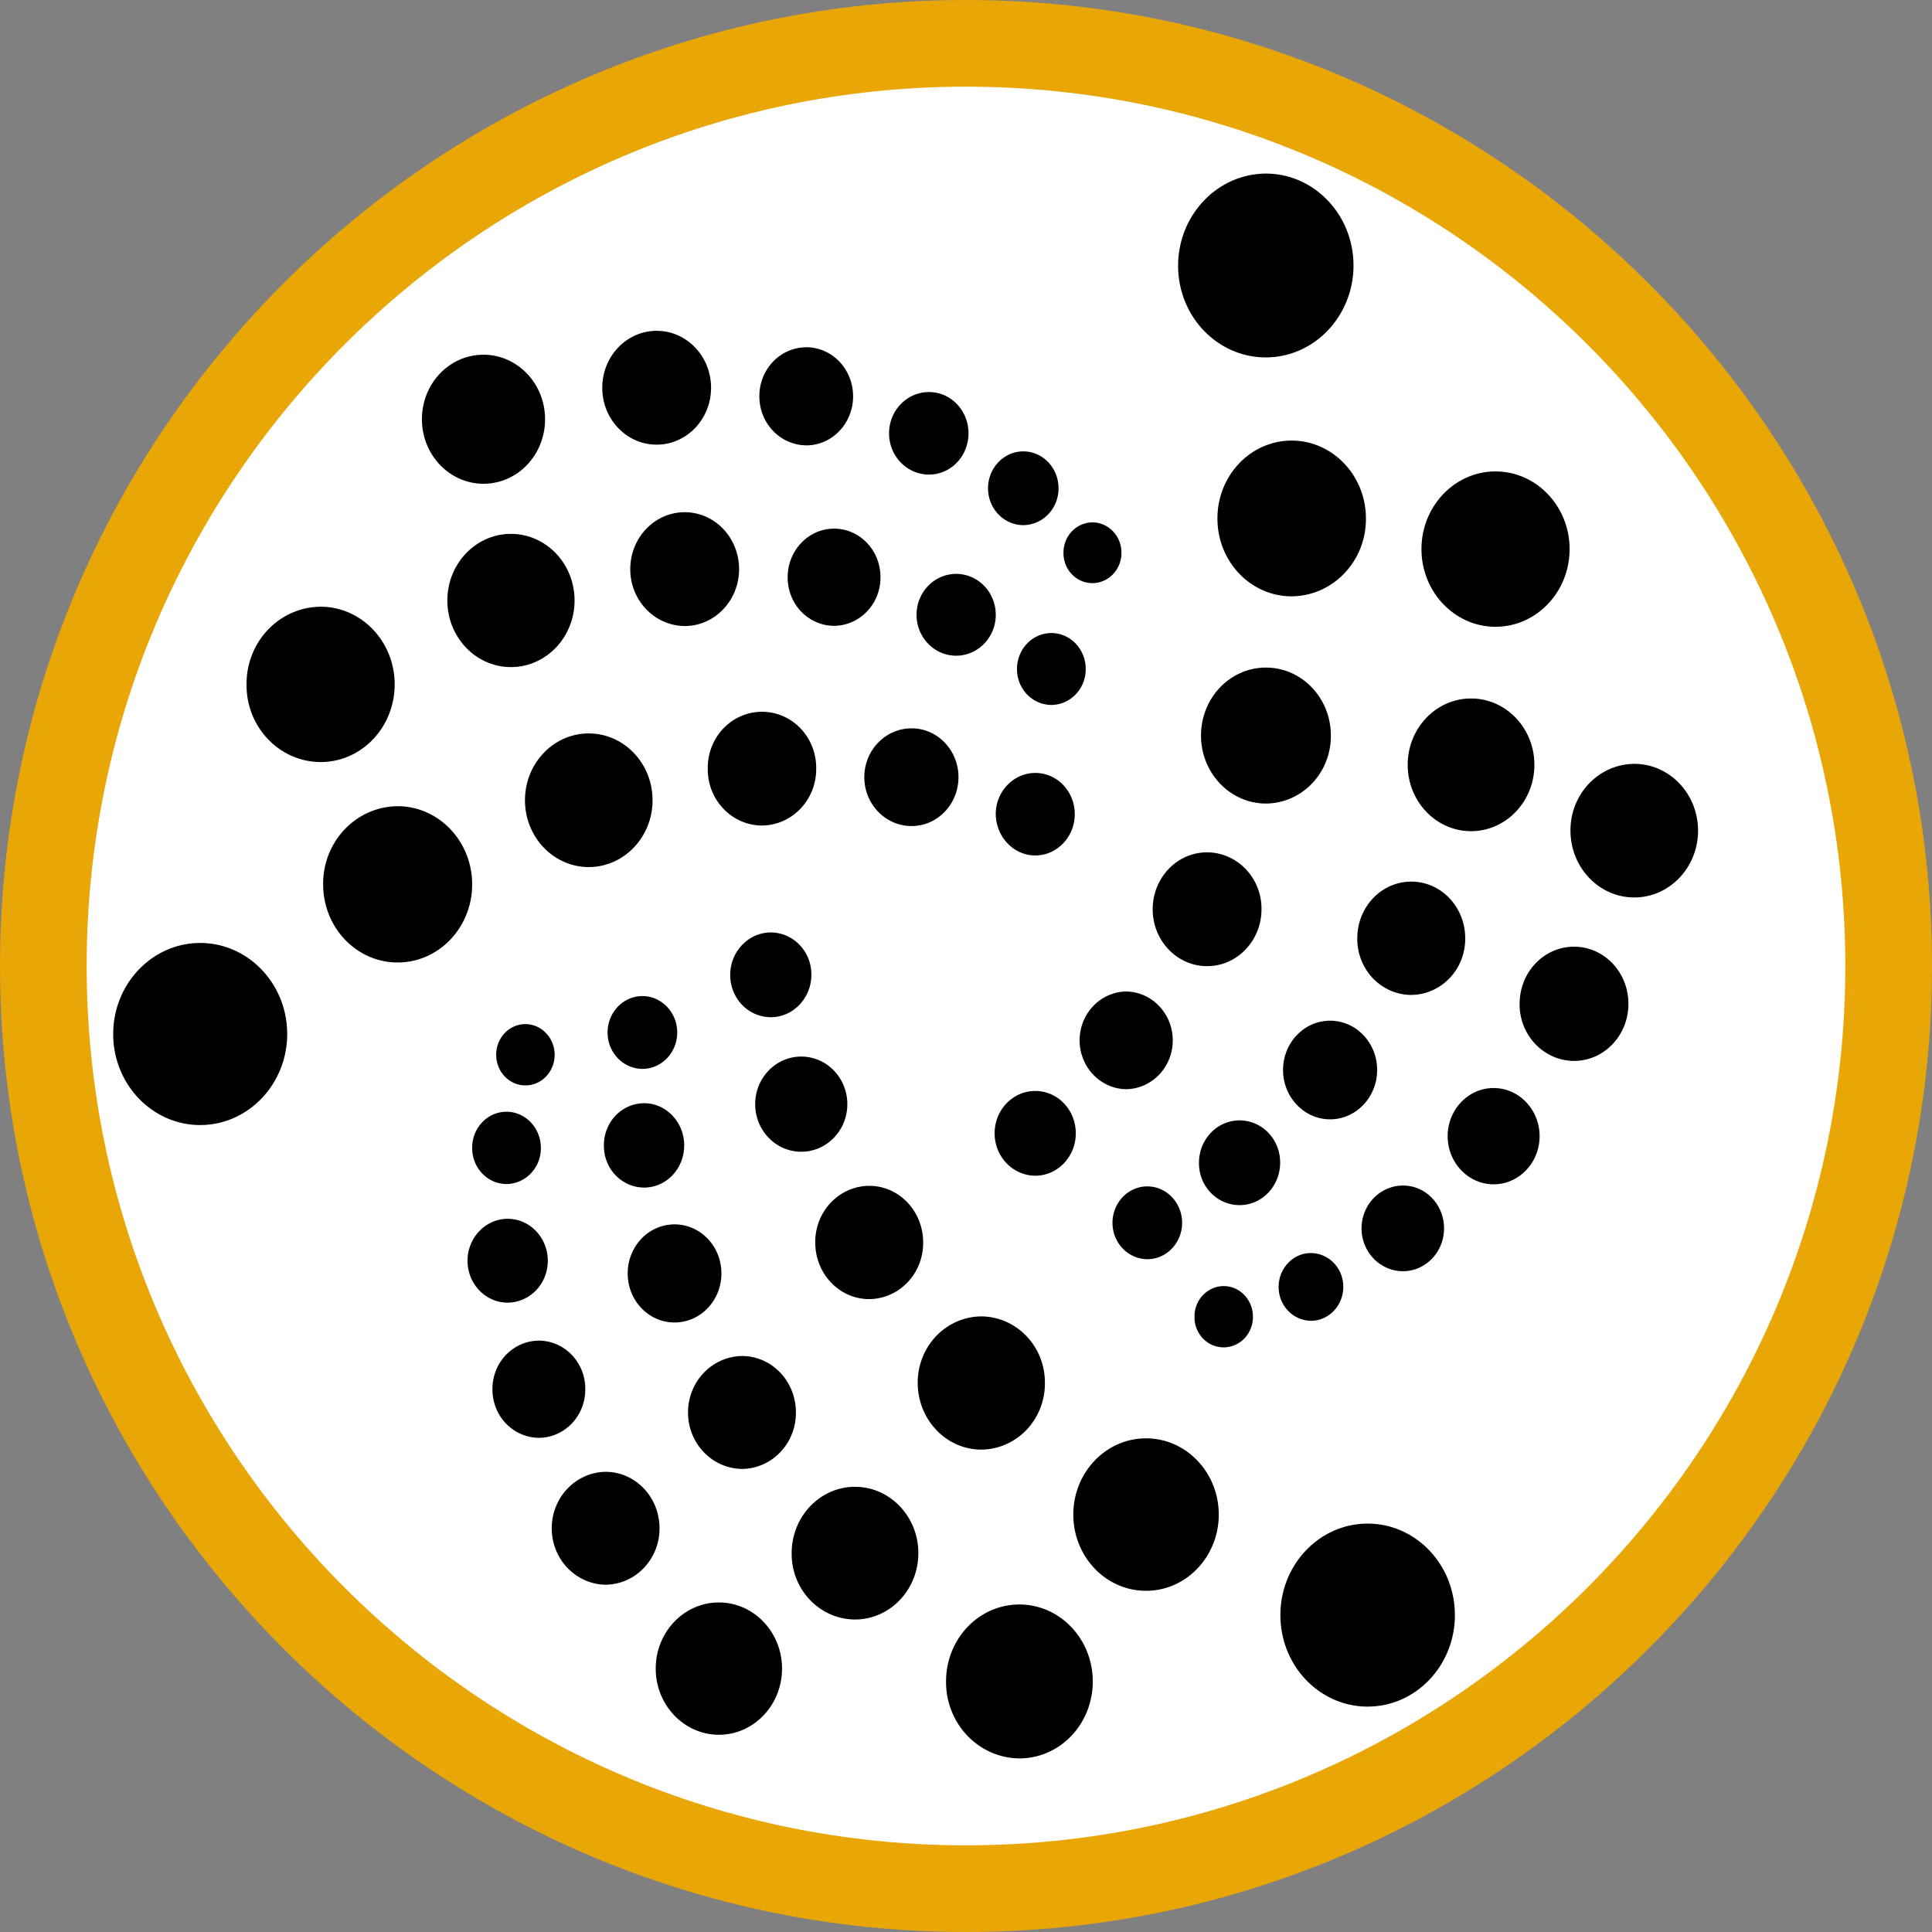 <?xml version="1.0" encoding="UTF-8" standalone="no"?>
<svg
   width="256"
   height="256"
   version="1.1"
   id="svg8"
   sodipodi:docname="IOTA_BEP20.svg"
   inkscape:version="1.1 (c68e22c387, 2021-05-23)"
   xmlns:inkscape="http://www.inkscape.org/namespaces/inkscape"
   xmlns:sodipodi="http://sodipodi.sourceforge.net/DTD/sodipodi-0.dtd"
   xmlns="http://www.w3.org/2000/svg"
   xmlns:svg="http://www.w3.org/2000/svg">
  <rect width="100%" height="100%" fill="#808080" stroke="none"/>
  <defs
     id="defs12" />
  <sodipodi:namedview
     id="namedview10"
     pagecolor="#ffffff"
     bordercolor="#666666"
     borderopacity="1.0"
     inkscape:pageshadow="2"
     inkscape:pageopacity="0.0"
     inkscape:pagecheckerboard="0"
     showgrid="false"
     inkscape:zoom="3.4101562"
     inkscape:cx="128"
     inkscape:cy="128"
     inkscape:window-width="2560"
     inkscape:window-height="1361"
     inkscape:window-x="-9"
     inkscape:window-y="-9"
     inkscape:window-maximized="1"
     inkscape:current-layer="svg8" />
  <circle
     cx="128"
     cy="128"
     r="118"
     fill="#fff"
     paint-order="stroke fill markers"
     id="circle2" />
  <path
     d="M167.726 47.359c6.41 0 11.62-5.467 11.62-12.184S174.137 23 167.726 23c-6.41.035-11.62 5.493-11.62 12.21s5.209 12.149 11.62 12.149zm3.428 31.657c5.475-.043 9.88-4.662 9.838-10.317h0c0-5.675-4.402-10.318-9.838-10.318s-9.838 4.608-9.838 10.318 4.394 10.317 9.838 10.317zm27.011 4.035c5.411 0 9.813-4.608 9.813-10.292s-4.402-10.292-9.813-10.292-9.813 4.608-9.813 10.292 4.411 10.292 9.813 10.292zm-3.243 27.084c4.638 0 8.393-3.94 8.393-8.791s-3.756-8.791-8.393-8.791-8.393 3.94-8.393 8.791 3.756 8.791 8.393 8.791zm21.626 8.782c4.671 0 8.452-3.966 8.452-8.852s-3.781-8.852-8.452-8.852c-2.257.016-4.416.958-6.001 2.618s-2.467 3.902-2.451 6.234h0c0 4.886 3.789 8.852 8.452 8.852zm-48.805-12.444c2.295-.014 4.491-.969 6.104-2.655s2.512-3.965 2.499-6.336h0v-.017c0-4.972-3.84-9.008-8.603-9.008s-8.603 4.027-8.603 9.008c0 4.946 3.848 9.008 8.603 9.008zm-7.797 21.547c3.991 0 7.209-3.384 7.209-7.541.033-4.131-3.183-7.507-7.183-7.541h-.026c-3.991 0-7.209 3.384-7.209 7.541s3.218 7.541 7.209 7.541zm27.053 3.81c1.909-.014 3.735-.81 5.076-2.214s2.087-3.301 2.074-5.273h0v-.018c0-4.148-3.193-7.506-7.15-7.506s-7.15 3.358-7.15 7.506c-.025 1.965.708 3.86 2.035 5.268s3.143 2.213 5.045 2.238zm21.567 8.747c3.991 0 7.209-3.384 7.209-7.567s-3.218-7.567-7.209-7.567-7.209 3.384-7.209 7.567c-.042 4.136 3.17 7.524 7.174 7.567zm-10.653 16.349c3.369 0 6.091-2.872 6.091-6.378s-2.722-6.378-6.091-6.378-6.091 2.872-6.091 6.378 2.722 6.378 6.091 6.378zm-21.668-8.609c3.428 0 6.234-2.933 6.234-6.535s-2.781-6.535-6.234-6.535-6.234 2.933-6.234 6.535 2.806 6.535 6.234 6.535zm-27.02-3.992c3.422-.055 6.168-2.935 6.17-6.47s-2.74-6.418-6.162-6.478h-.008c-3.422.055-6.168 2.935-6.17 6.47s2.74 6.418 6.162 6.478zm15.022 15.36c2.983 0 5.377-2.534 5.377-5.615.028-3.072-2.36-5.586-5.334-5.615h-.043c-2.983 0-5.377 2.534-5.377 5.615-.033 3.067 2.348 5.581 5.317 5.615zm21.66 8.756c2.983 0 5.436-2.534 5.436-5.675s-2.42-5.675-5.436-5.675c-3.035 0-5.495 2.541-5.495 5.675s2.46 5.675 5.495 5.675zm-12.199 6.569c2.361 0 4.285-2.013 4.285-4.487.014-2.46-1.903-4.467-4.285-4.487-2.361 0-4.285 2.013-4.285 4.487-.005 2.456 1.907 4.458 4.285 4.487zm-11.561 3.523c1.034-.007 2.023-.437 2.749-1.197s1.131-1.786 1.124-2.854v-.01c0-2.256-1.748-4.061-3.873-4.061-1.034.007-2.023.437-2.749 1.197s-1.131 1.786-1.124 2.854v.01c-.037 2.204 1.663 4.022 3.797 4.06zm-10.124-11.681c2.546 0 4.613-2.169 4.613-4.825s-2.067-4.825-4.613-4.825-4.613 2.169-4.613 4.825c-.005 2.643 2.053 4.797 4.613 4.825zm-14.854-11.064c2.957 0 5.377-2.499 5.377-5.615s-2.394-5.615-5.377-5.615c-2.957 0-5.377 2.499-5.377 5.615-.005 3.079 2.396 5.586 5.377 5.615zm44.05 70.344c6.385 0 11.561-5.432 11.561-12.123s-5.175-12.123-11.561-12.123-11.561 5.432-11.561 12.123 5.175 12.123 11.561 12.123zm-29.364-15.343c5.318 0 9.637-4.521 9.637-10.101s-4.318-10.101-9.637-10.101-9.637 4.521-9.637 10.101 4.31 10.101 9.637 10.101zm-16.778 22.207c5.377 0 9.721-4.547 9.721-10.197 0-5.615-4.344-10.197-9.721-10.197s-9.721 4.547-9.721 10.197c-.042 5.588 4.31 10.153 9.72 10.197zm-5.049-40.917c2.251-.016 4.403-.955 5.983-2.61s2.459-3.891 2.444-6.215h0c.016-2.325-.863-4.56-2.444-6.215s-3.733-2.594-5.983-2.61h0c-2.251.016-4.403.955-5.983 2.61s-2.459 3.891-2.444 6.215h0c.008 4.86 3.789 8.826 8.427 8.826zm-16.736 22.511c4.638 0 8.393-3.94 8.393-8.791s-3.756-8.791-8.393-8.791-8.393 3.94-8.393 8.791c-.046 4.807 3.688 8.742 8.342 8.791zm-18.038 15.273c4.638 0 8.368-3.94 8.368-8.765 0-4.851-3.756-8.765-8.368-8.765-4.638 0-8.368 3.94-8.368 8.765s3.756 8.765 8.368 8.765zm-15.014-19.881c3.97-.038 7.164-3.38 7.15-7.48 0-4.122-3.193-7.48-7.15-7.48-3.957.062-7.133 3.393-7.133 7.48s3.176 7.418 7.133 7.48zm18.072-15.343c3.973-.029 7.173-3.376 7.15-7.48 0-4.148-3.193-7.48-7.15-7.48-3.957.055-7.139 3.38-7.146 7.468s3.164 7.424 7.121 7.493zm16.862-22.502c1.909-.014 3.735-.81 5.076-2.214s2.087-3.301 2.074-5.273h0v-.018c0-4.148-3.193-7.506-7.15-7.506-1.909.014-3.735.81-5.076 2.214s-2.087 3.301-2.074 5.273h0v.018c0 4.148 3.193 7.506 7.15 7.506zm-25.793 3.098c3.428 0 6.209-2.898 6.209-6.5s-2.781-6.5-6.209-6.5-6.209 2.898-6.209 6.5 2.781 6.5 6.209 6.5zm-17.98 15.282c1.64-.009 3.209-.691 4.363-1.895s1.796-2.833 1.787-4.526h0v-.017c.033-3.522-2.705-6.405-6.116-6.439h-.034c-1.64.009-3.209.691-4.363 1.895s-1.796 2.833-1.787 4.526h0v.017c-.011 1.696.63 3.328 1.784 4.535s2.724 1.892 4.366 1.904zm-4.134-17.911c2.951-.024 5.328-2.506 5.318-5.554 0-3.081-2.394-5.554-5.318-5.554s-5.318 2.499-5.318 5.554c0 3.081 2.394 5.554 5.318 5.554zm-.151-15.716c1.219-.011 2.383-.523 3.237-1.421a4.83 4.83 0 0 0 1.316-3.369h0c0-2.629-2.042-4.79-4.554-4.79s-4.554 2.135-4.554 4.79 2.042 4.79 4.554 4.79zm2.504-13.069c2.159 0 3.873-1.831 3.873-4.061s-1.748-4.061-3.873-4.061c-2.159 0-3.873 1.831-3.873 4.061s1.714 4.061 3.873 4.061zm15.501-2.187c2.546 0 4.613-2.169 4.613-4.825s-2.067-4.825-4.613-4.825-4.613 2.169-4.613 4.825c-.009 2.645 2.052 4.801 4.613 4.825zm17.013-6.847c2.957 0 5.377-2.534 5.377-5.615.028-3.072-2.36-5.586-5.334-5.615h-.043c-2.957 0-5.377 2.534-5.377 5.615-.011 1.478.546 2.899 1.55 3.952a5.31 5.31 0 0 0 3.802 1.662zm4.05 17.825c3.369-.007 6.096-2.832 6.092-6.312s-2.736-6.299-6.105-6.299-6.101 2.819-6.105 6.299 2.723 6.305 6.092 6.312zm-20.845 4.747c2.957 0 5.318-2.499 5.318-5.589s-2.394-5.589-5.318-5.589c-1.419.009-2.777.6-3.774 1.643s-1.553 2.453-1.544 3.919v.027c-.02 1.461.522 2.871 1.508 3.919s2.335 1.648 3.749 1.669h.06zm-58.812-8.287c6.352 0 11.527-5.406 11.527-12.062s-5.175-12.062-11.527-12.062S15 130.364 15 137.02s5.175 12.054 11.527 12.054zm26.163-21.539c5.47 0 9.872-4.643 9.872-10.353s-4.436-10.353-9.872-10.353c-5.489.038-9.909 4.665-9.872 10.335v.018c0 5.745 4.436 10.353 9.872 10.353zm-10.208-26.555c5.436 0 9.813-4.608 9.813-10.292s-4.402-10.292-9.813-10.292c-2.62.018-5.126 1.111-6.967 3.038s-2.864 4.53-2.846 7.236v.018c-.056 5.626 4.315 10.234 9.762 10.292zm25.222-12.583c4.638 0 8.427-3.94 8.427-8.826s-3.781-8.826-8.427-8.826-8.427 3.94-8.427 8.826 3.789 8.826 8.427 8.826zm10.309 26.494c4.671 0 8.452-3.966 8.452-8.852s-3.781-8.852-8.452-8.852-8.452 3.966-8.452 8.852 3.781 8.852 8.452 8.852zm22.953-5.502c3.999-.034 7.215-3.409 7.183-7.54h0c.039-2.651-1.294-5.122-3.496-6.482s-4.941-1.404-7.183-.114-3.648 3.718-3.687 6.369v.227h0c-.046 4.117 3.147 7.493 7.132 7.541zm19.828.069c3.428 0 6.209-2.898 6.209-6.474s-2.781-6.474-6.209-6.474c-3.462 0-6.268 2.898-6.268 6.474s2.806 6.474 6.268 6.474zm16.383 3.896c2.865 0 5.234-2.439 5.234-5.467s-2.336-5.467-5.234-5.467c-2.904.023-5.244 2.467-5.234 5.467.034 2.994 2.361 5.467 5.234 5.467zm2.134-19.942c2.53-.019 4.568-2.151 4.554-4.764 0-2.629-2.042-4.764-4.554-4.764s-4.554 2.135-4.554 4.764c-.014 2.614 2.023 4.746 4.554 4.764zm-12.603-6.526c2.896-.007 5.238-2.436 5.235-5.427s-2.352-5.414-5.248-5.414-5.244 2.423-5.248 5.414 2.339 5.42 5.235 5.427zm-16.19-3.957c3.418-.029 6.169-2.909 6.15-6.439 0-3.575-2.747-6.439-6.15-6.439s-6.15 2.898-6.15 6.439c-.013 1.694.625 3.324 1.775 4.532s2.718 1.894 4.358 1.907zm-19.794.026c3.991 0 7.209-3.384 7.209-7.541s-3.218-7.541-7.209-7.541-7.209 3.384-7.209 7.541c-.014 4.134 3.207 7.503 7.209 7.541zM64.066 64.099c4.52 0 8.158-3.818 8.158-8.548s-3.663-8.548-8.158-8.548c-4.52 0-8.158 3.818-8.158 8.548s3.663 8.548 8.158 8.548zm22.945-5.181c3.991 0 7.209-3.384 7.209-7.541s-3.218-7.541-7.209-7.541-7.209 3.384-7.209 7.541 3.218 7.541 7.209 7.541zm19.82.095c3.428 0 6.209-2.898 6.209-6.5s-2.781-6.5-6.209-6.5c-1.656.009-3.24.697-4.404 1.913a6.56 6.56 0 0 0-1.805 4.569h0v.017c-.014 3.562 2.76 6.467 6.209 6.5zm16.266 3.87c2.899 0 5.234-2.439 5.234-5.467s-2.336-5.467-5.234-5.467c-2.923 0-5.293 2.448-5.293 5.467s2.37 5.467 5.293 5.467zm12.493 6.699c2.595-.019 4.685-2.205 4.671-4.886 0-2.716-2.1-4.886-4.671-4.886s-4.671 2.196-4.671 4.886 2.1 4.886 4.671 4.886zm9.166 7.689c1.025-.007 2.005-.434 2.725-1.188a4.06 4.06 0 0 0 1.114-2.83h0v-.009c.009-1.059-.39-2.078-1.108-2.833s-1.698-1.185-2.723-1.194h-.008c-1.025.007-2.005.434-2.725 1.188a4.06 4.06 0 0 0-1.114 2.83h0v.009c-.016 1.052.374 2.067 1.083 2.822s1.68 1.188 2.698 1.204h.06z"
     id="path4" />
  <path
     d="M128 11.485C63.753 11.485 11.485 63.753 11.485 128S63.753 244.515 128 244.515 244.515 192.247 244.515 128 192.247 11.485 128 11.485M128 0c70.527 0 128 57.468 128 128s-57.468 128-128 128S0 198.53 0 128 57.473 0 128 0z"
     fill="#474747"
     id="path6"
     style="fill:#e8a607;fill-opacity:1" />
</svg>
